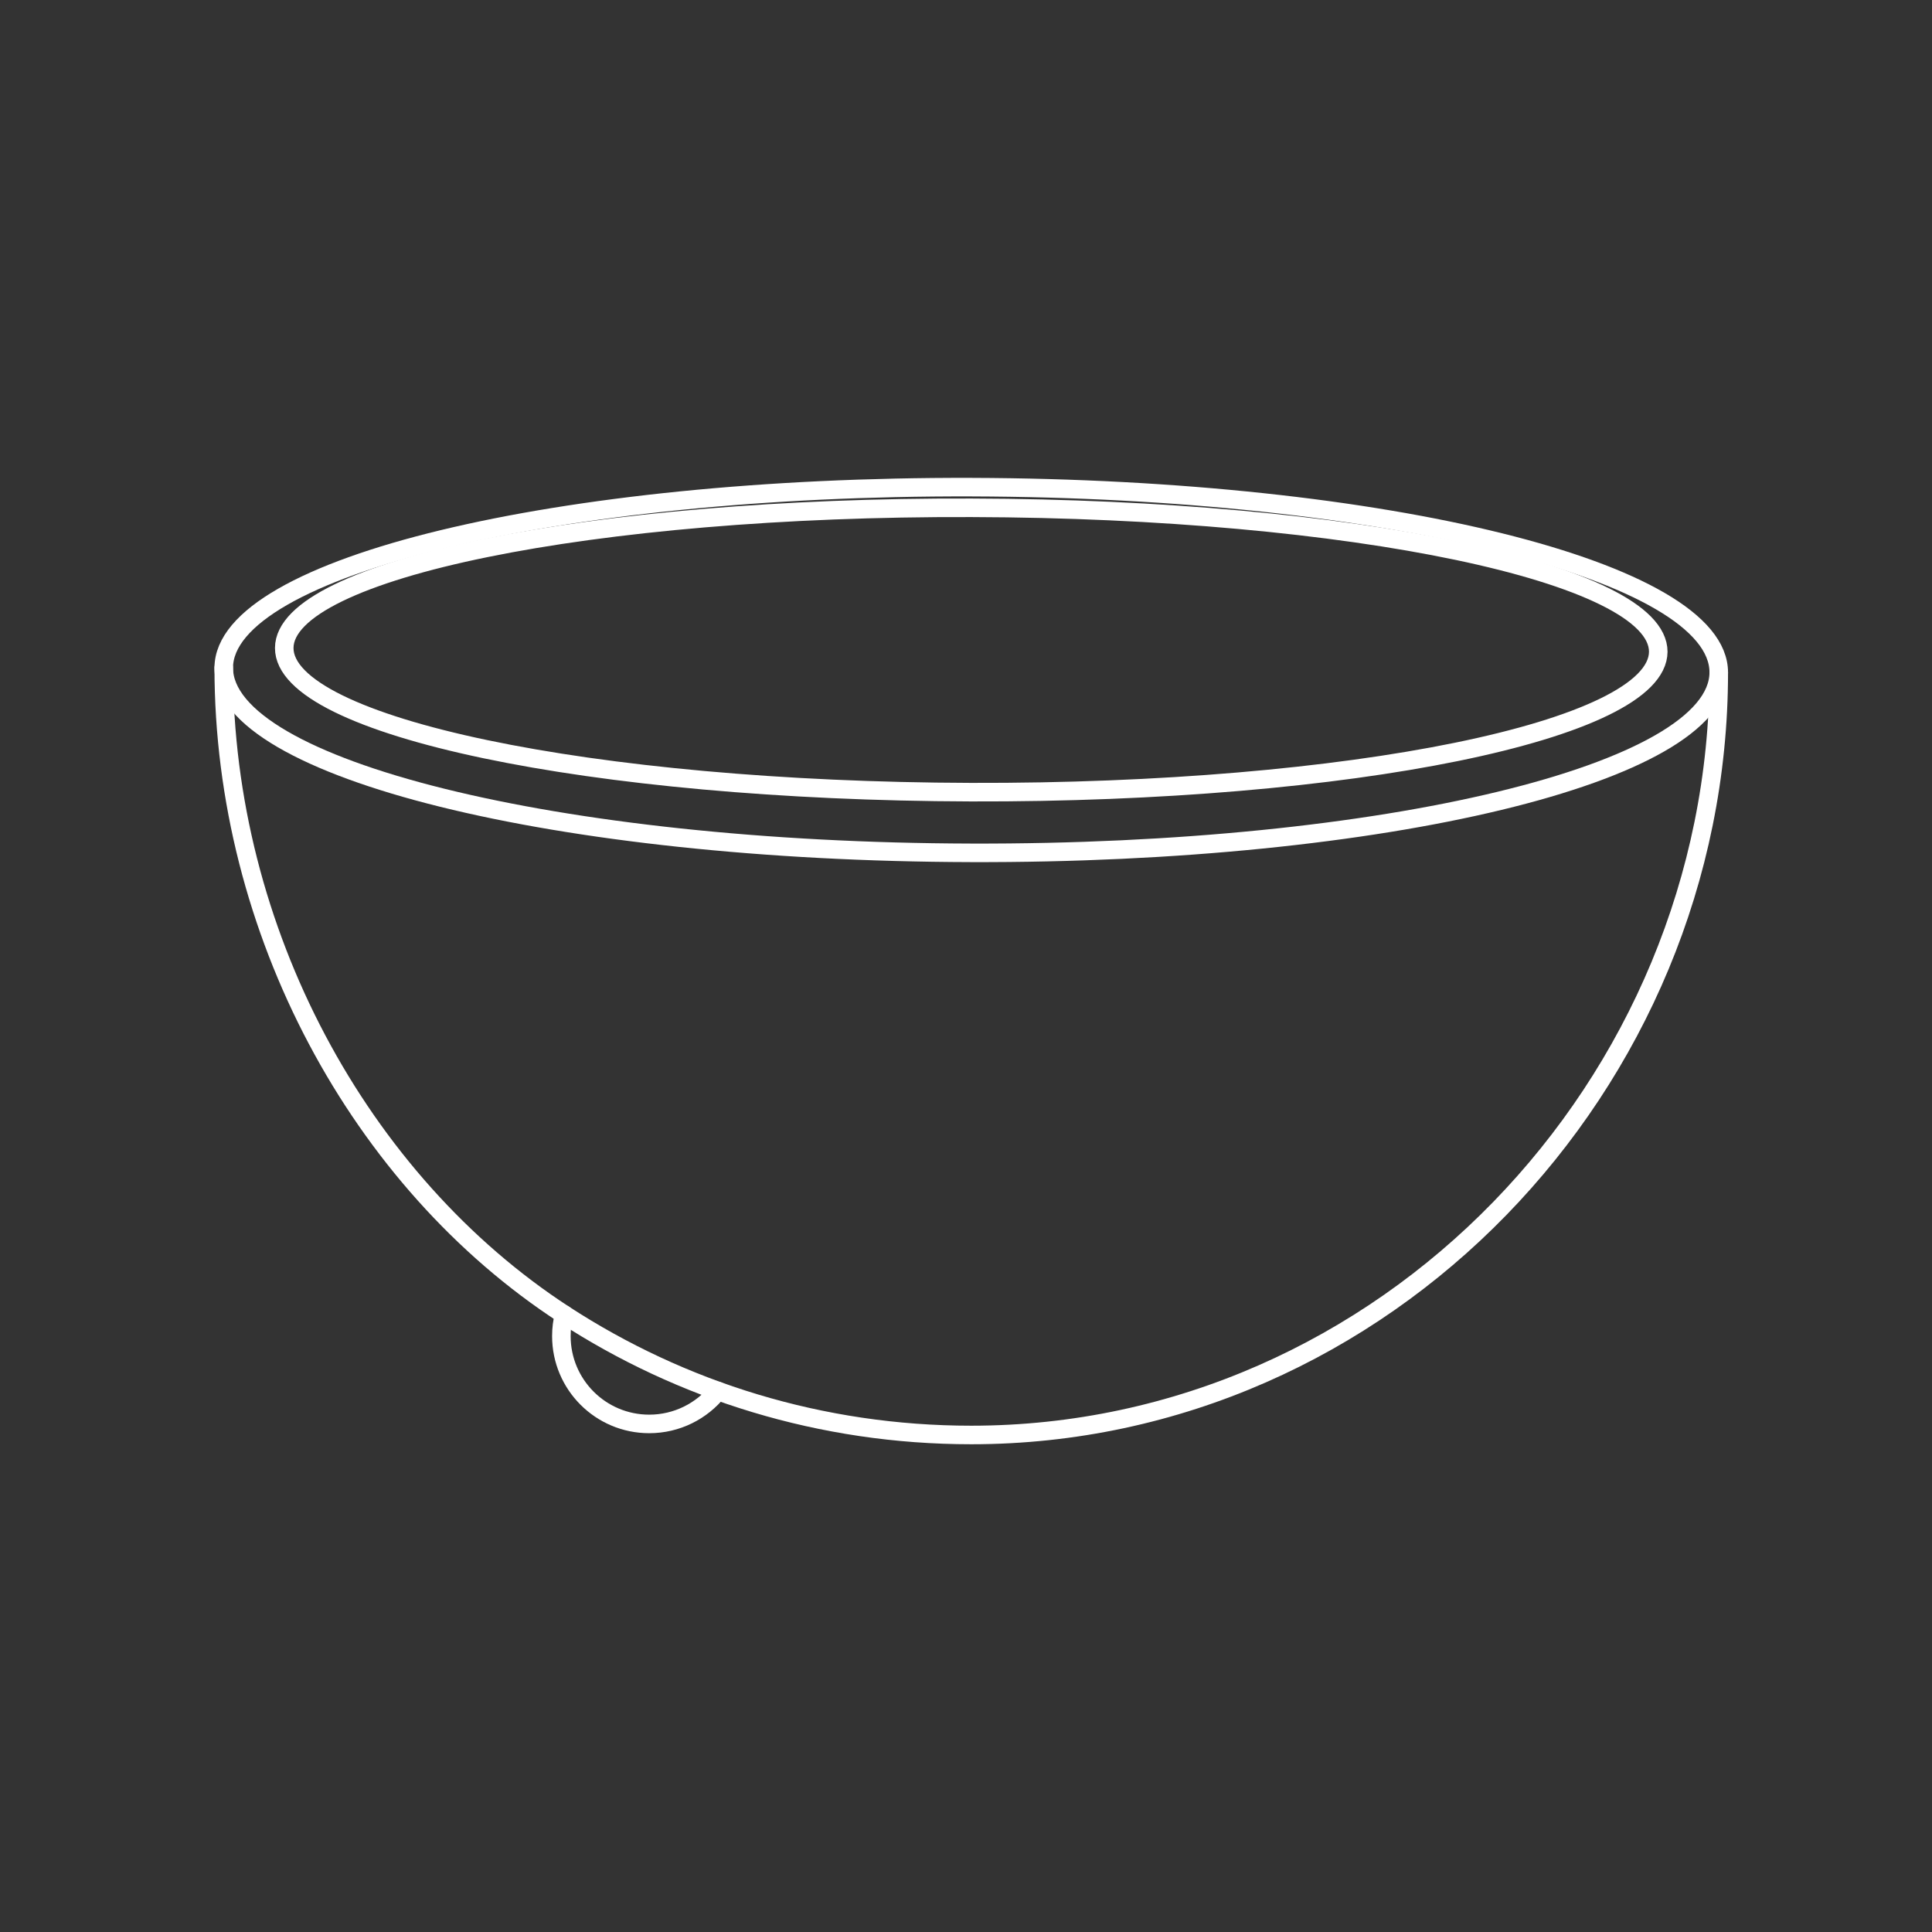 <?xml version="1.0" encoding="utf-8"?>
<!-- Generator: Adobe Illustrator 16.0.4, SVG Export Plug-In . SVG Version: 6.00 Build 0)  -->
<!DOCTYPE svg PUBLIC "-//W3C//DTD SVG 1.1//EN" "http://www.w3.org/Graphics/SVG/1.1/DTD/svg11.dtd">
<svg version="1.1" xmlns="http://www.w3.org/2000/svg" xmlns:xlink="http://www.w3.org/1999/xlink" x="0px" y="0px" width="500px"
	 height="500px" viewBox="0 0 500 500" enable-background="new 0 0 500 500" xml:space="preserve">
<rect x="0" y="0" width="500" height="500" fill="#333333" stroke="none"/>
<g id="Layer_1" display="none">
	<rect display="inline" width="500" height="500"/>
</g>
<g id="Layer_2">
	<g>
		<path fill="none" stroke="#FFFFFF" stroke-width="4.8" stroke-linecap="round" stroke-miterlimit="10" d="M185.782,359.98
			c-4.172,5.203-10.594,8.531-17.766,8.531c-12.562,0-22.734-10.172-22.734-22.734c0-1.922,0.234-3.797,0.703-5.578"/>
		<path fill="none" stroke="#FFFFFF" stroke-width="4.8" stroke-linecap="round" stroke-miterlimit="10" d="M444.813,174.026
			c0,106.829-86.625,197.345-193.453,197.345c-38.86,0-75.047-11.438-105.375-31.172c-53.016-34.5-88.078-99.423-88.078-167.392"/>
		<path fill="none" stroke="#FFFFFF" stroke-width="4.8" stroke-miterlimit="10" d="M251.501,126.073
			c106.828,0.328,193.359,21.797,193.312,47.953c-0.094,26.062-86.766,47.016-193.594,46.688
			c-106.829-0.281-193.36-21.75-193.313-47.906C58,146.698,144.625,125.745,251.501,126.073z"/>
		<path fill="none" stroke="#FFFFFF" stroke-width="4.8" stroke-miterlimit="10" d="M251.454,131.417
			c98.203,0.281,177.75,16.969,177.703,37.266c-0.141,20.344-79.734,36.609-177.891,36.328
			c-98.204-0.281-177.75-16.969-177.704-37.312C73.61,147.401,153.297,131.089,251.454,131.417z"/>
	</g>
</g>
</svg>
